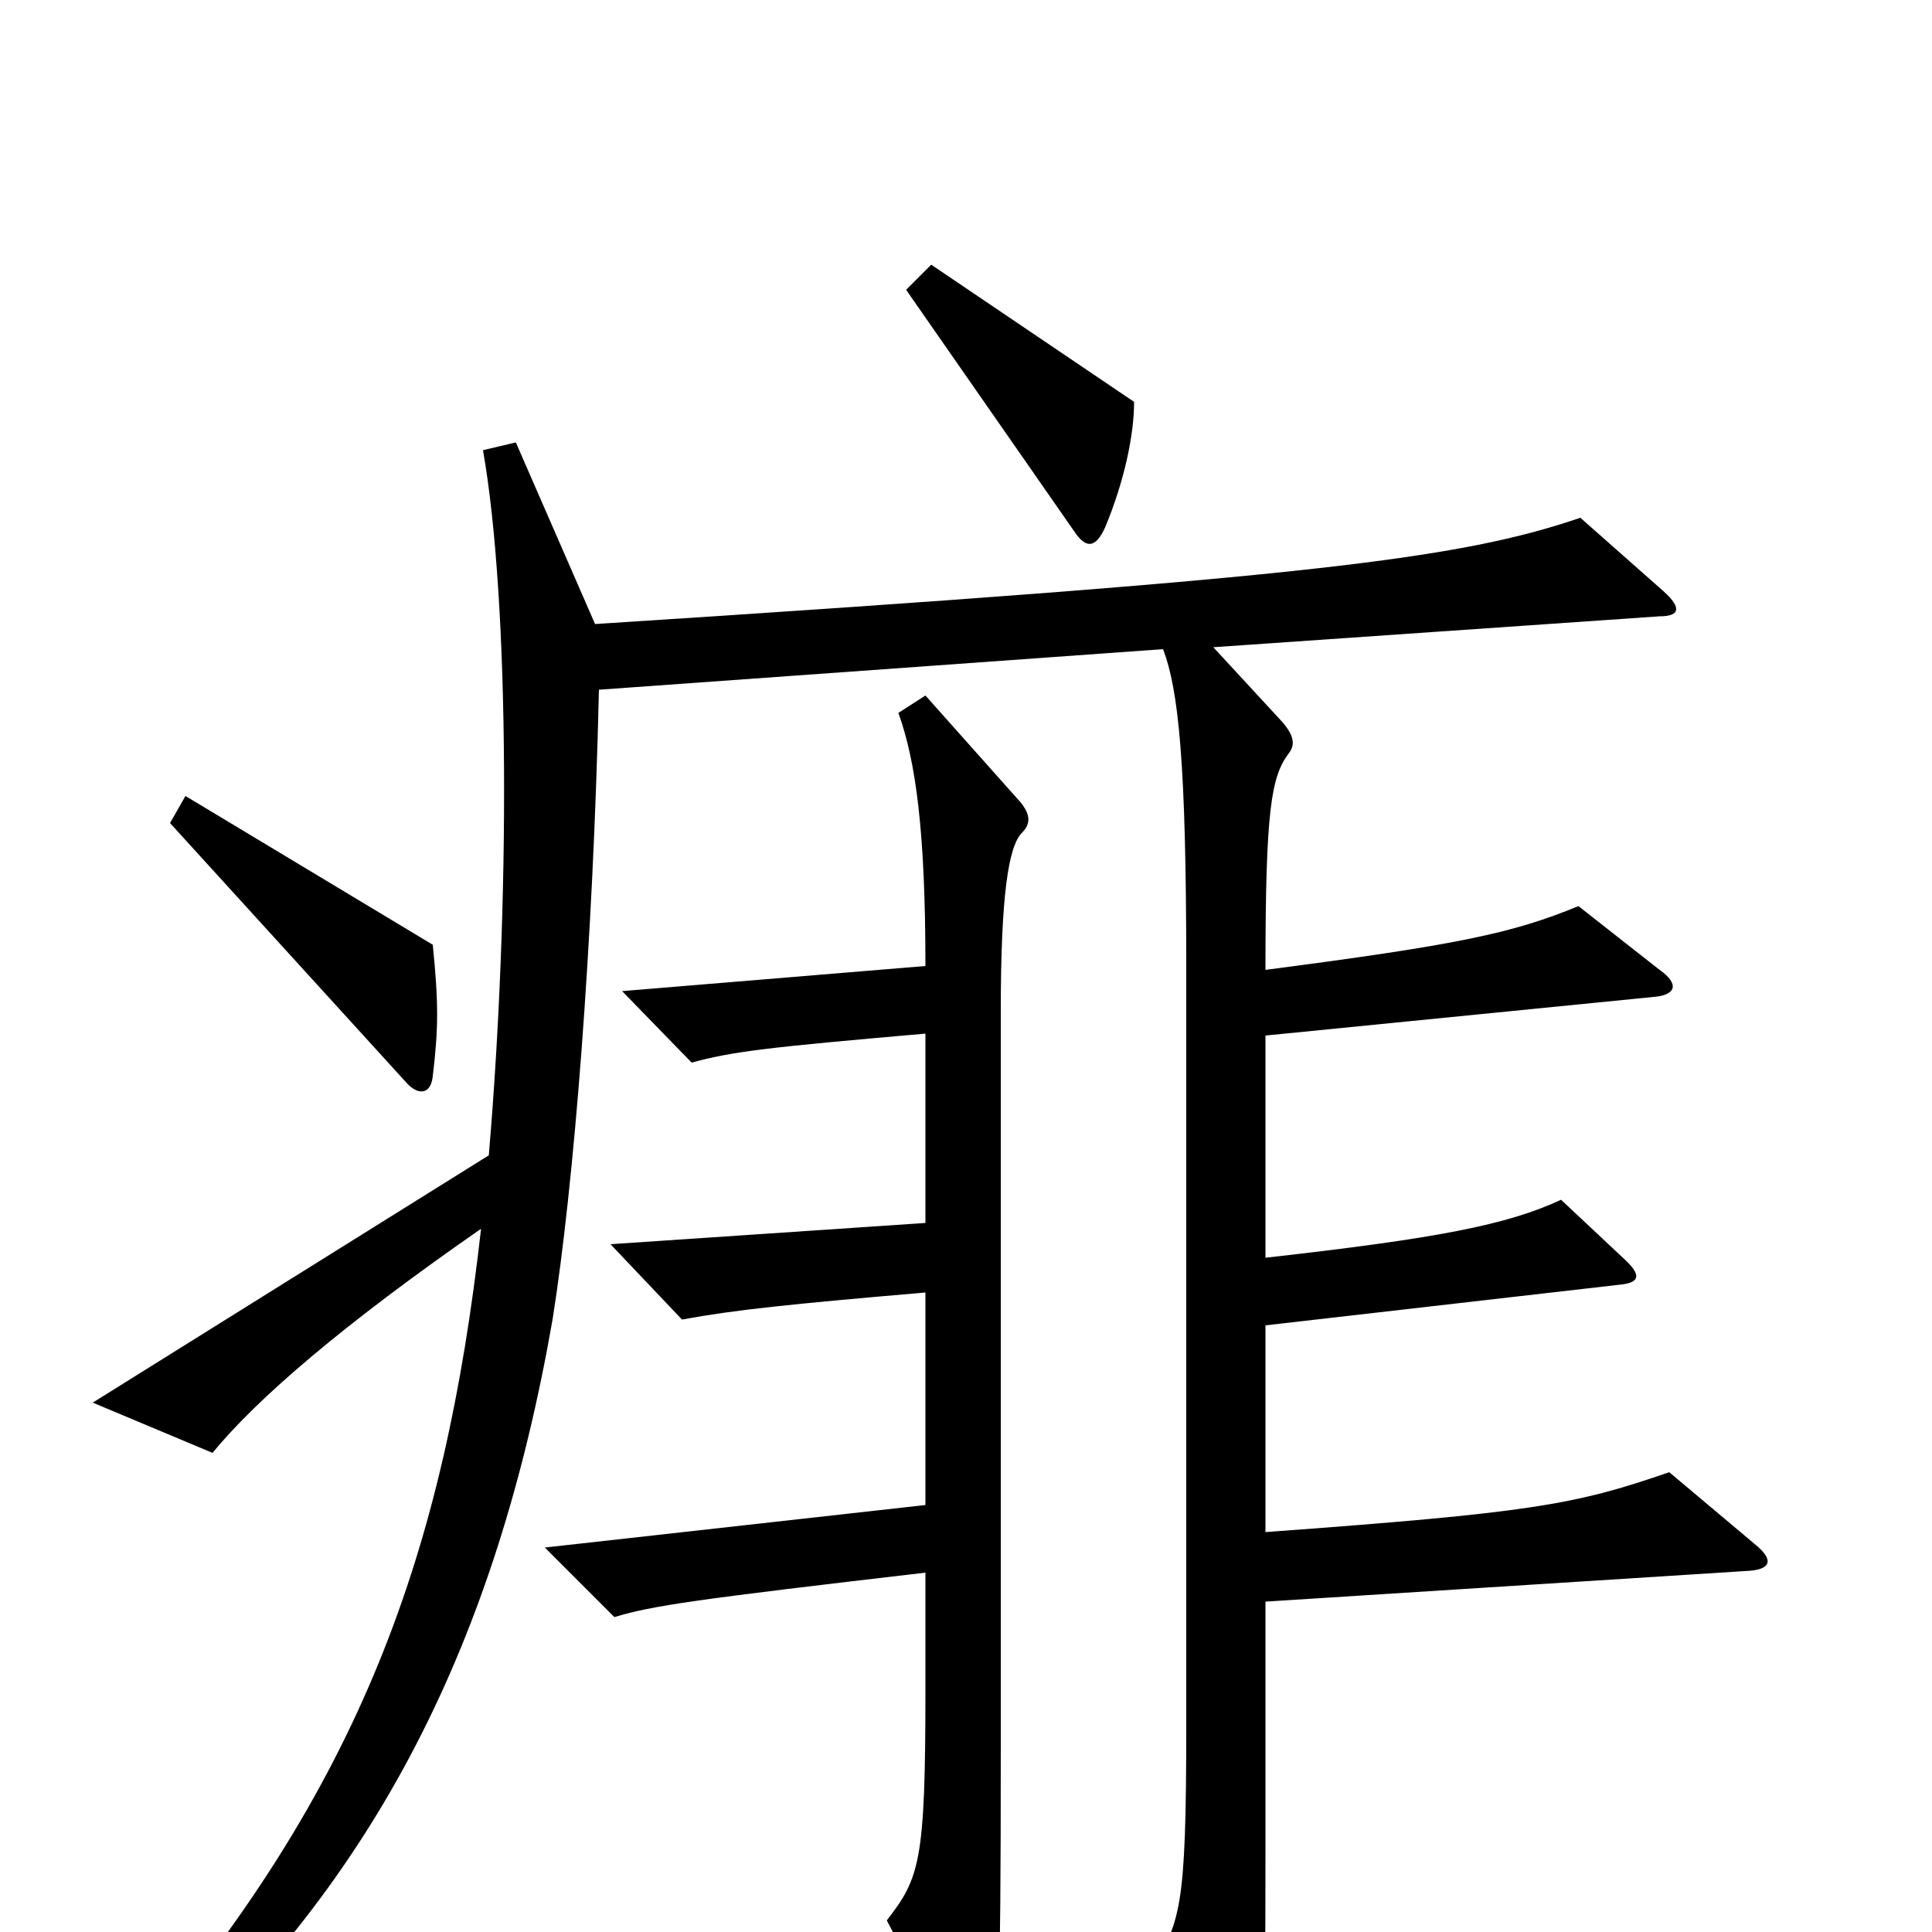 <svg xmlns="http://www.w3.org/2000/svg" viewBox="0 -1000 1000 1000">
	<path fill="#000000" d="M587 -792L482 -863L469 -850L556 -725C562 -716 567 -716 572 -727C582 -751 587 -775 587 -792ZM224 -511L96 -588L88 -574L210 -440C216 -433 223 -433 224 -443C227 -468 227 -481 224 -511ZM908 -201L864 -238C815 -221 792 -217 655 -207V-314L838 -335C849 -336 850 -340 840 -349L808 -379C780 -366 744 -359 655 -349V-464L856 -484C868 -485 869 -491 859 -498L817 -531C783 -517 755 -511 655 -498C655 -581 658 -598 667 -610C671 -615 669 -620 664 -626L628 -665L859 -681C869 -681 871 -685 861 -694L818 -732C756 -711 682 -701 308 -677L267 -771L250 -767C264 -687 264 -531 253 -402L48 -274L110 -248C133 -276 177 -314 249 -364C230 -196 187 -75 68 63L81 75C195 -27 257 -151 286 -317C297 -386 307 -511 310 -643L602 -664C610 -643 614 -605 614 -500V-106C614 -12 611 -4 595 20L636 92C643 103 647 102 651 89C654 81 655 61 655 -42V-171L906 -187C917 -188 918 -193 908 -201ZM529 -569C534 -574 533 -579 528 -585L479 -640L465 -631C474 -606 479 -570 479 -500L322 -487L358 -450C380 -456 399 -458 479 -465V-367L316 -356L353 -317C380 -322 409 -325 479 -331V-221L282 -199L318 -163C338 -169 359 -172 479 -186V-125C479 -36 476 -28 459 -6L497 66C503 77 507 76 511 67C517 55 518 39 518 -96V-476C518 -537 522 -562 529 -569Z"/>
</svg>